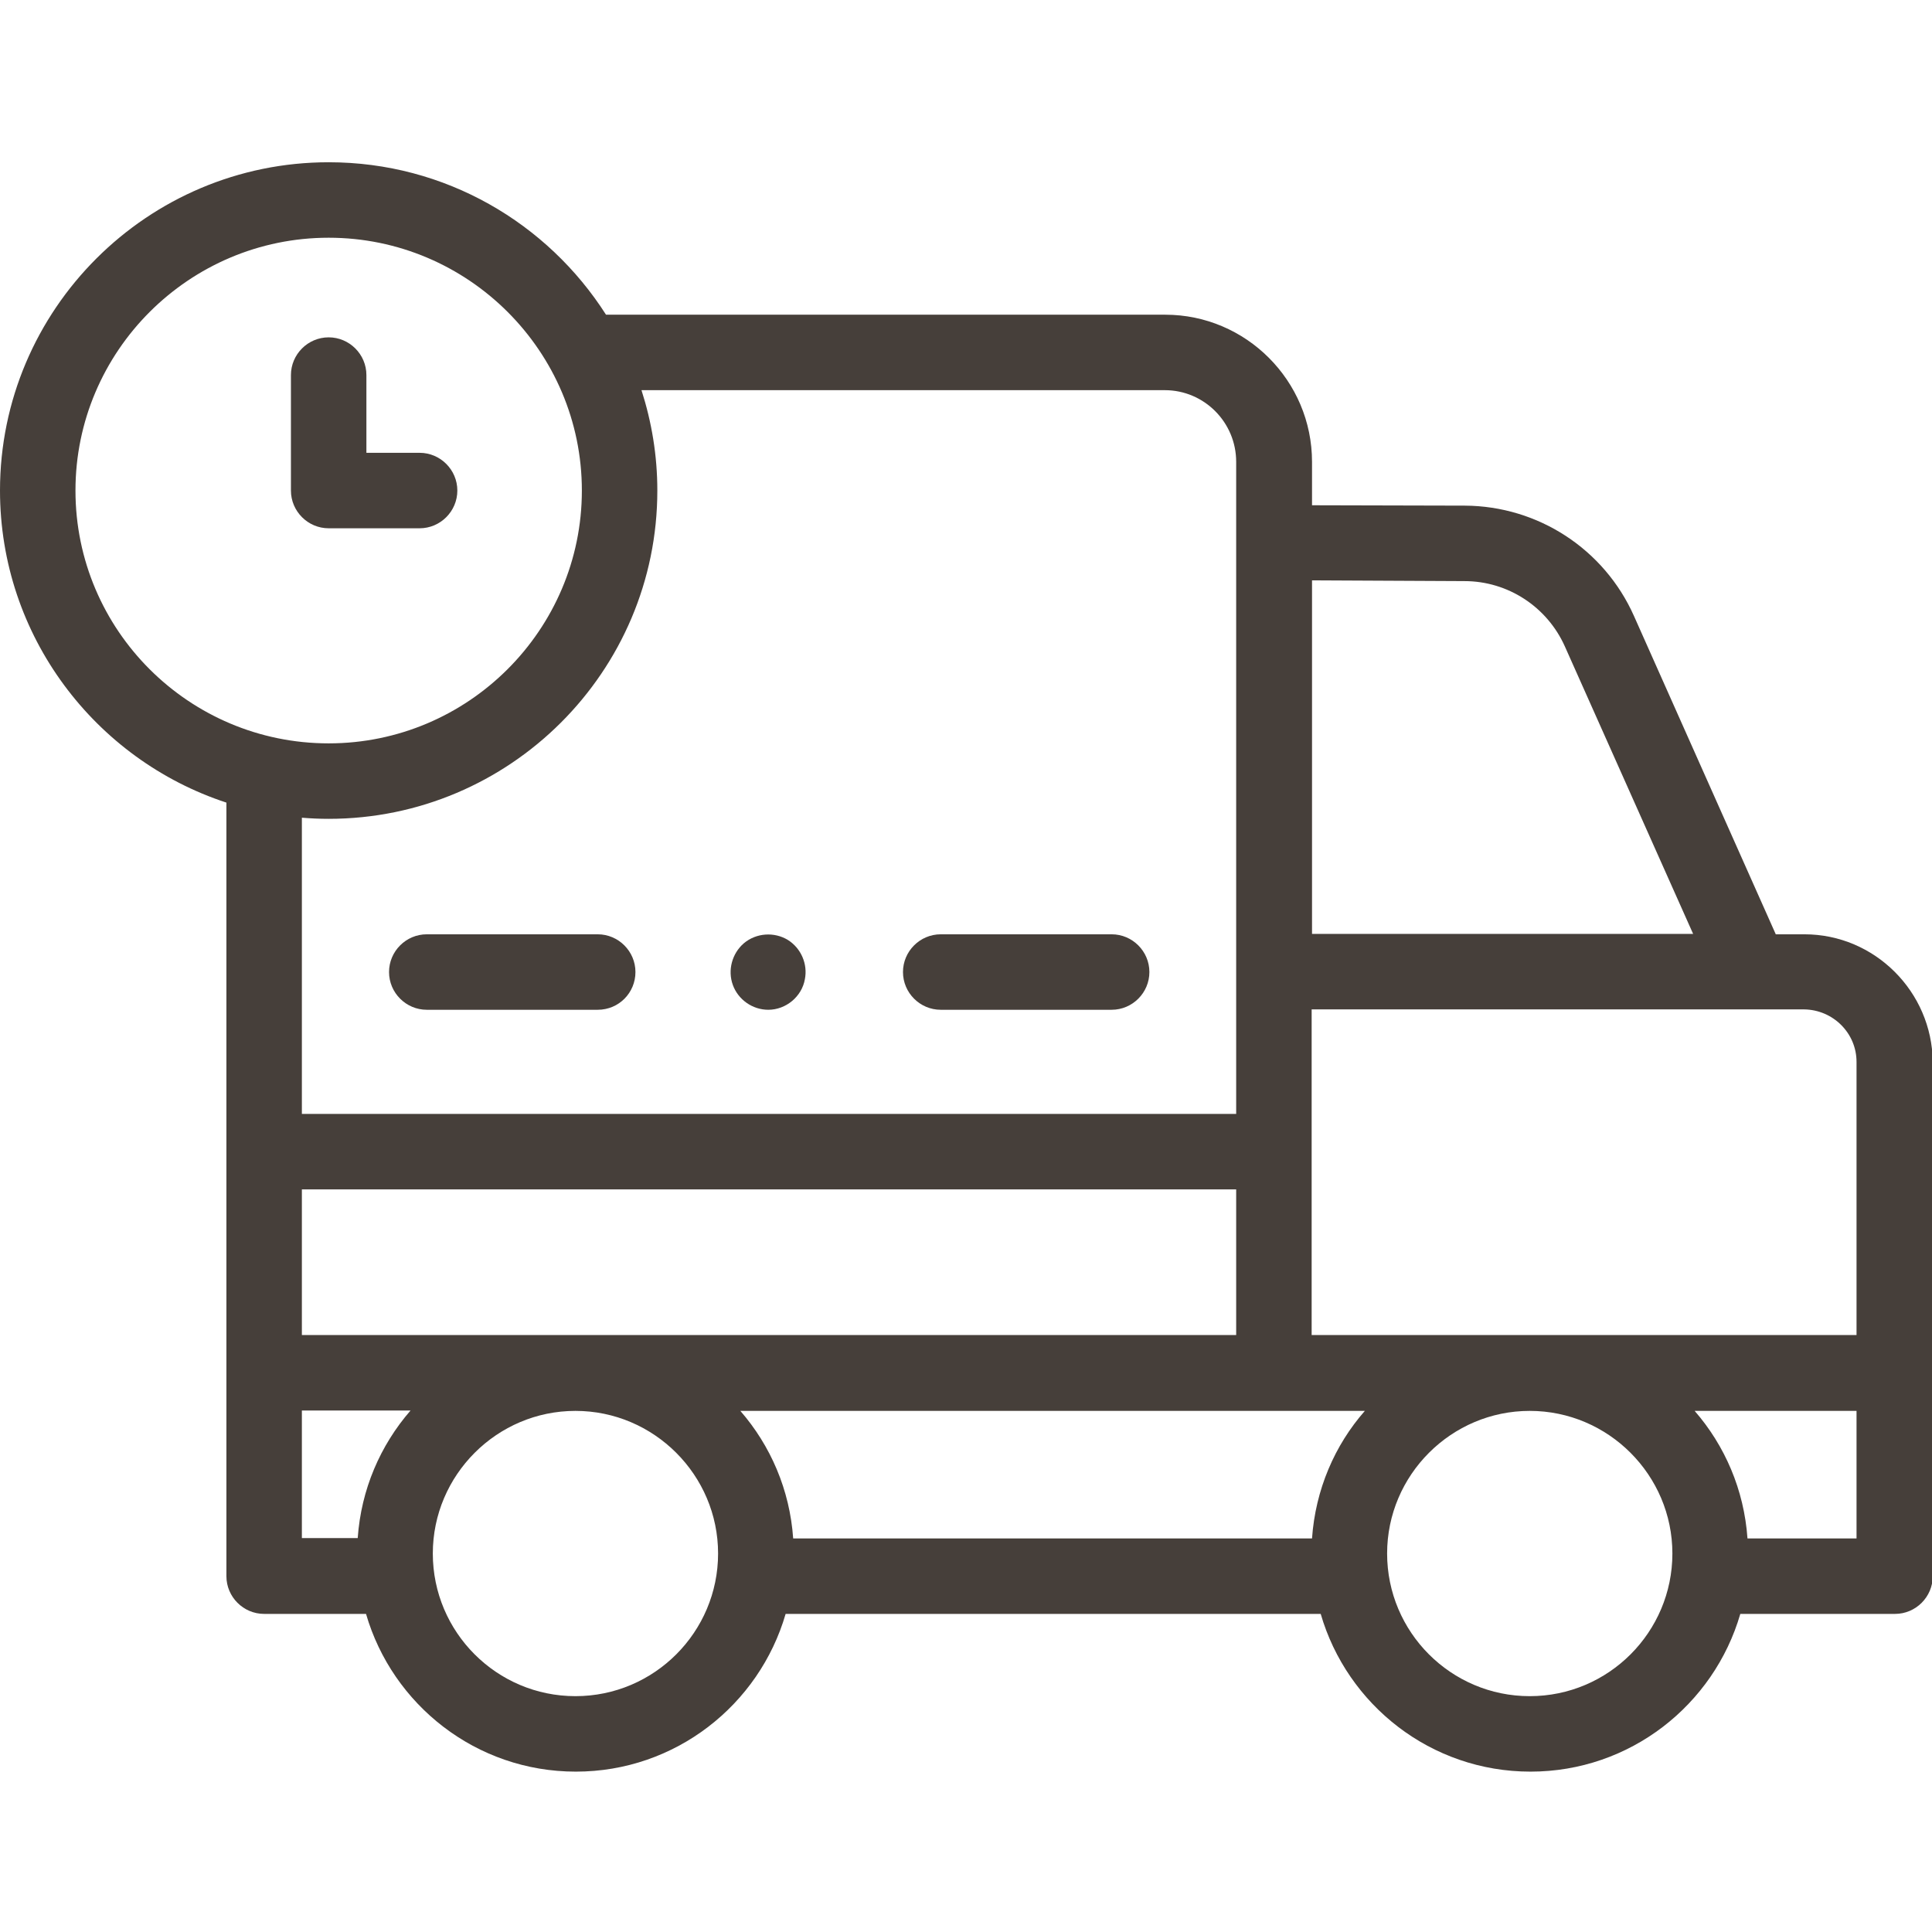 <?xml version="1.0" encoding="utf-8"?>
<!-- Generator: Adobe Illustrator 24.3.0, SVG Export Plug-In . SVG Version: 6.00 Build 0)  -->
<svg version="1.1" id="Слой_1" xmlns="http://www.w3.org/2000/svg" xmlns:xlink="http://www.w3.org/1999/xlink" x="0px" y="0px"
	 viewBox="0 0 512 512" style="enable-background:new 0 0 512 512;" xml:space="preserve">
<style type="text/css">
	.st0{fill:#463F3A;}
</style>
<path class="st0" d="M478.2,247.6h-7.6l-37.6-84.4c-7.9-17.7-25.4-29.1-44.8-29.2l-40.5-0.1v-11.5c0-21.5-17.5-39-38.9-39H160.6
	C145.1,59.1,118,43,87.1,43C39.1,43,0,82,0,130c0,38.5,25.2,71.3,60,82.7v205c0,5.5,4.5,10,10,10H97c7,24.1,29.2,41.8,55.6,41.8
	s48.6-17.7,55.6-41.8h141.8c7,24.1,29.2,41.8,55.6,41.8s48.6-17.7,55.6-41.8h41c5.5,0,10-4.5,10-10V281.4
	C512,262.8,496.8,247.6,478.2,247.6z M492,281.4v72.4H347.6v-86.3h130.5C485.8,267.6,492,273.8,492,281.4z M347.7,407.7H210.2
	c-0.9-12.9-6-24.6-14-33.8h165.5C353.7,383,348.6,394.8,347.7,407.7z M80,353.8v-38.6h247.6v38.6H80z M388.1,154
	c11.5,0,21.9,6.8,26.6,17.3l34,76.2h-101v-93.7L388.1,154z M20,130c0-36.9,30.1-67,67.1-67s67.1,30.1,67.1,67s-30.1,67-67.1,67
	S20,167,20,130z M87.1,217c48,0,87.1-39,87.1-87c0-9.3-1.5-18.2-4.2-26.6h138.7c10.4,0,18.9,8.5,18.9,19v172.8H80v-78.5
	C82.4,216.9,84.7,217,87.1,217z M80,373.8h28.8c-8,9.2-13.1,20.9-14,33.8H80V373.8z M152.5,449.5c-20.9,0-37.8-17-37.8-37.8
	c0-20.8,17-37.8,37.8-37.8c20.8,0,37.8,17,37.8,37.8C190.3,432.5,173.4,449.5,152.5,449.5z M405.4,449.5c-20.9,0-37.8-17-37.8-37.8
	c0-20.8,17-37.8,37.8-37.8s37.8,17,37.8,37.8C443.2,432.5,426.3,449.5,405.4,449.5z M492,407.7h-28.9c-0.9-12.9-6-24.6-14-33.8H492
	V407.7z"/>
<path class="st0" d="M111.2,140H87.1c-5.5,0-10-4.5-10-10V99.4c0-5.5,4.5-10,10-10s10,4.5,10,10V120h14.1c5.5,0,10,4.5,10,10
	S116.7,140,111.2,140z"/>
<path class="st0" d="M203.6,267.6c-4.2,0-8-2.7-9.4-6.6c-1.4-3.9-0.2-8.3,2.9-11c3.3-2.8,8.1-3.1,11.7-0.9c3.5,2.2,5.3,6.4,4.5,10.4
	C212.5,264.1,208.3,267.6,203.6,267.6z"/>
<path class="st0" d="M158.4,267.6h-45.3c-5.5,0-10-4.5-10-10c0-5.5,4.5-10,10-10h45.3c5.5,0,10,4.5,10,10
	C168.4,263.1,164,267.6,158.4,267.6z"/>
<path class="st0" d="M294.6,267.6h-45.3c-5.5,0-10-4.5-10-10c0-5.5,4.5-10,10-10h45.3c5.5,0,10,4.5,10,10
	C304.6,263.1,300.1,267.6,294.6,267.6z"/>
</svg>
